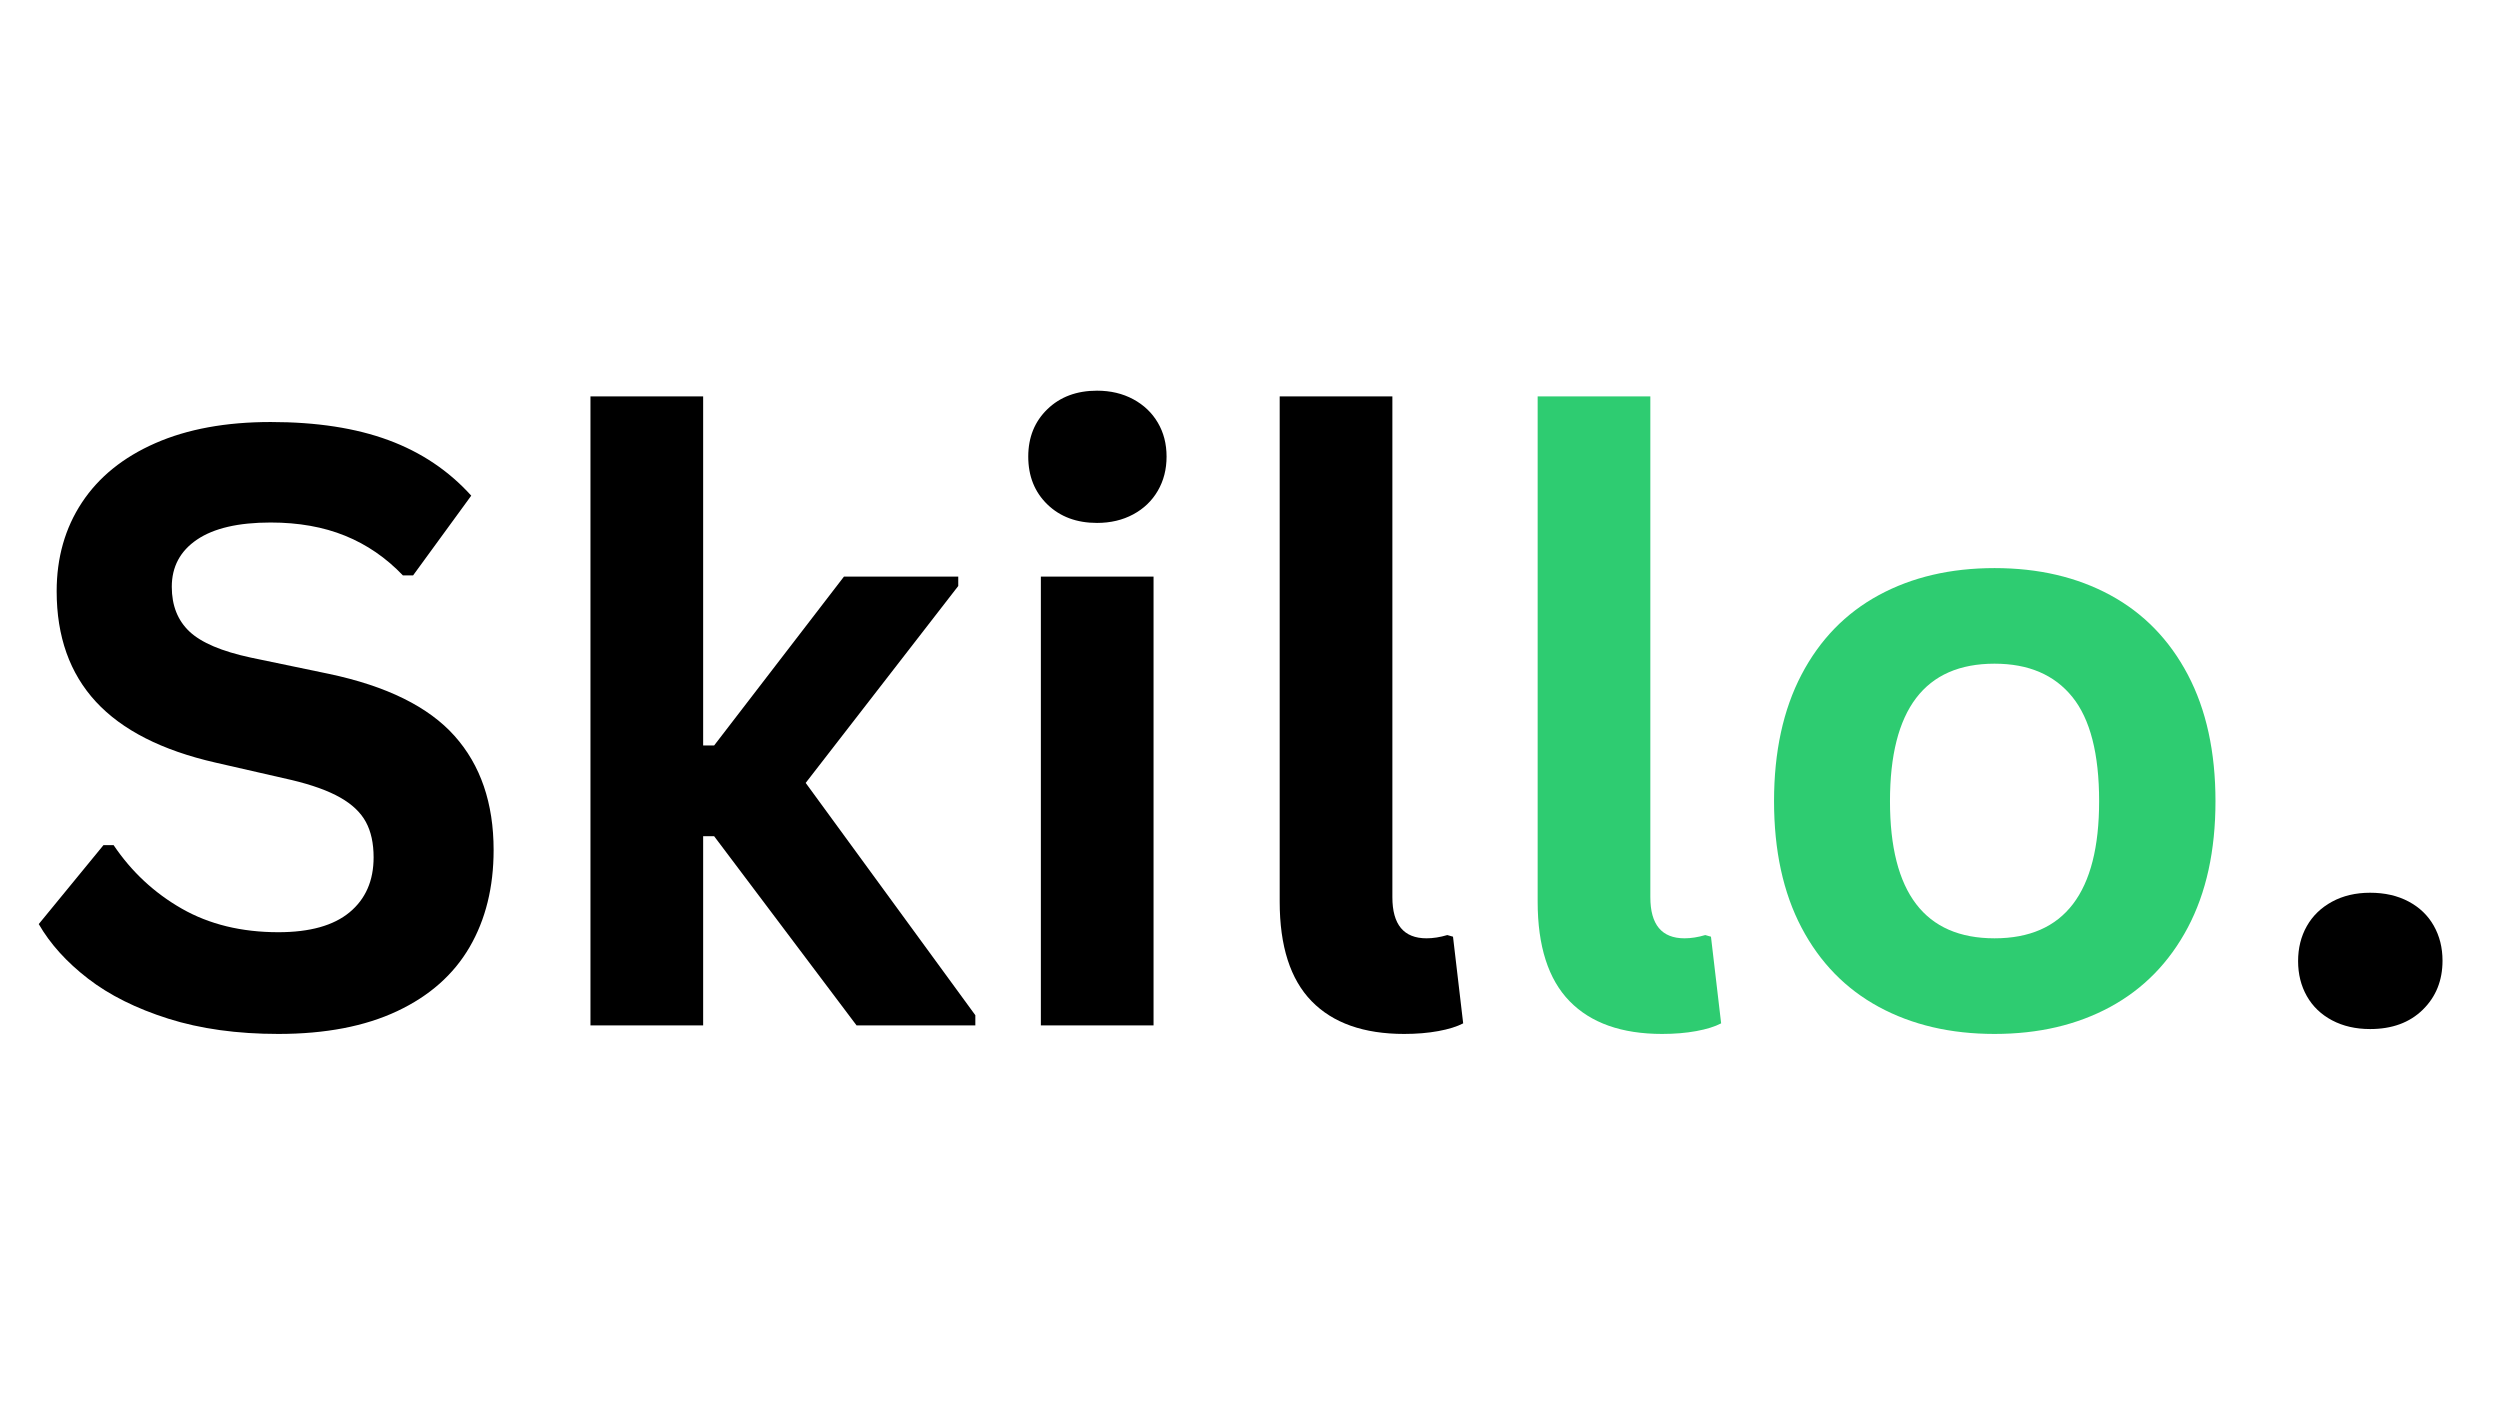 <svg xmlns="http://www.w3.org/2000/svg" xmlns:xlink="http://www.w3.org/1999/xlink" width="1920" zoomAndPan="magnify" viewBox="0 0 1440 810" height="1080" preserveAspectRatio="xMidYMid meet" version="1.0"><defs><g/></defs><g fill="#000000" fill-opacity="1"><g transform="translate(8.495, 590.625)"><g><path d="M 151.859 4.922 C 128.109 4.922 106.977 1.992 88.469 -3.859 C 69.957 -9.723 54.531 -17.422 42.188 -26.953 C 29.844 -36.484 20.391 -46.953 13.828 -58.359 L 51.094 -103.812 L 56.953 -103.812 C 67.266 -88.5 80.348 -76.312 96.203 -67.25 C 112.055 -58.195 130.609 -53.672 151.859 -53.672 C 169.984 -53.672 183.656 -57.5 192.875 -65.156 C 202.094 -72.812 206.703 -83.352 206.703 -96.781 C 206.703 -104.906 205.219 -111.703 202.25 -117.172 C 199.281 -122.641 194.359 -127.328 187.484 -131.234 C 180.609 -135.141 171.312 -138.5 159.594 -141.312 L 115.531 -151.391 C 84.758 -158.422 61.832 -170.098 46.75 -186.422 C 31.676 -202.754 24.141 -223.961 24.141 -250.047 C 24.141 -269.422 28.984 -286.453 38.672 -301.141 C 48.359 -315.828 62.457 -327.234 80.969 -335.359 C 99.477 -343.484 121.625 -347.547 147.406 -347.547 C 173.812 -347.547 196.426 -344.066 215.25 -337.109 C 234.07 -330.16 249.969 -319.5 262.938 -305.125 L 229.438 -259.188 L 223.578 -259.188 C 213.891 -269.344 202.797 -276.957 190.297 -282.031 C 177.797 -287.113 163.5 -289.656 147.406 -289.656 C 128.812 -289.656 114.672 -286.375 104.984 -279.812 C 95.297 -273.25 90.453 -264.188 90.453 -252.625 C 90.453 -241.852 93.848 -233.266 100.641 -226.859 C 107.441 -220.453 119.203 -215.453 135.922 -211.859 L 180.922 -202.484 C 214.203 -195.453 238.336 -183.535 253.328 -166.734 C 268.328 -149.941 275.828 -128.031 275.828 -101 C 275.828 -79.602 271.219 -60.973 262 -45.109 C 252.781 -29.254 238.875 -16.953 220.281 -8.203 C 201.695 0.547 178.891 4.922 151.859 4.922 Z M 151.859 4.922 "/></g></g><g transform="translate(302.842, 590.625)"><g><path d="M 37.266 0 L 37.266 -362.312 L 102.172 -362.312 L 102.172 -161.234 L 108.5 -161.234 L 183.266 -258.484 L 249.109 -258.484 L 249.109 -253.094 L 161.234 -139.672 L 258.953 -5.859 L 258.953 0 L 190.531 0 L 108.5 -108.969 L 102.172 -108.969 L 102.172 0 Z M 37.266 0 "/></g></g><g transform="translate(562.271, 590.625)"><g><path d="M 69.609 -289.422 C 57.891 -289.422 48.359 -292.973 41.016 -300.078 C 33.672 -307.191 30 -316.375 30 -327.625 C 30 -338.719 33.672 -347.816 41.016 -354.922 C 48.359 -362.035 57.891 -365.594 69.609 -365.594 C 77.41 -365.594 84.359 -363.953 90.453 -360.672 C 96.547 -357.391 101.27 -352.895 104.625 -347.188 C 107.988 -341.488 109.672 -334.969 109.672 -327.625 C 109.672 -320.281 107.988 -313.719 104.625 -307.938 C 101.27 -302.156 96.547 -297.625 90.453 -294.344 C 84.359 -291.062 77.41 -289.422 69.609 -289.422 Z M 37.266 0 L 37.266 -258.484 L 102.172 -258.484 L 102.172 0 Z M 37.266 0 "/></g></g><g transform="translate(701.477, 590.625)"><g><path d="M 107.328 4.922 C 84.055 4.922 66.285 -1.363 54.016 -13.938 C 41.754 -26.52 35.625 -45.625 35.625 -71.25 L 35.625 -362.312 L 100.531 -362.312 L 100.531 -73.828 C 100.531 -58.047 107.094 -50.156 120.219 -50.156 C 123.969 -50.156 127.953 -50.781 132.172 -52.031 L 135.453 -51.094 L 141.312 -1.172 C 137.719 0.703 132.953 2.188 127.016 3.281 C 121.078 4.375 114.516 4.922 107.328 4.922 Z M 107.328 4.922 "/></g></g></g><g fill="#2ecc71" fill-opacity="1"><g transform="translate(850.065, 590.625)"><g><path d="M 107.328 4.922 C 84.055 4.922 66.285 -1.363 54.016 -13.938 C 41.754 -26.52 35.625 -45.625 35.625 -71.25 L 35.625 -362.312 L 100.531 -362.312 L 100.531 -73.828 C 100.531 -58.047 107.094 -50.156 120.219 -50.156 C 123.969 -50.156 127.953 -50.781 132.172 -52.031 L 135.453 -51.094 L 141.312 -1.172 C 137.719 0.703 132.953 2.188 127.016 3.281 C 121.078 4.375 114.516 4.922 107.328 4.922 Z M 107.328 4.922 "/></g></g><g transform="translate(998.645, 590.625)"><g><path d="M 150.219 4.922 C 124.906 4.922 102.68 -0.27 83.547 -10.656 C 64.41 -21.051 49.566 -36.285 39.016 -56.359 C 28.473 -76.43 23.203 -100.688 23.203 -129.125 C 23.203 -157.562 28.473 -181.859 39.016 -202.016 C 49.566 -222.172 64.41 -237.441 83.547 -247.828 C 102.68 -258.211 124.906 -263.406 150.219 -263.406 C 175.531 -263.406 197.754 -258.211 216.891 -247.828 C 236.023 -237.441 250.906 -222.172 261.531 -202.016 C 272.156 -181.859 277.469 -157.562 277.469 -129.125 C 277.469 -100.688 272.156 -76.43 261.531 -56.359 C 250.906 -36.285 236.023 -21.051 216.891 -10.656 C 197.754 -0.27 175.531 4.922 150.219 4.922 Z M 150.219 -50.156 C 190.375 -50.156 210.453 -76.477 210.453 -129.125 C 210.453 -156.469 205.297 -176.504 194.984 -189.234 C 184.672 -201.973 169.75 -208.344 150.219 -208.344 C 110.062 -208.344 89.984 -181.938 89.984 -129.125 C 89.984 -76.477 110.062 -50.156 150.219 -50.156 Z M 150.219 -50.156 "/></g></g></g><g fill="#000000" fill-opacity="1"><g transform="translate(1299.092, 590.625)"><g><path d="M 66.094 2.109 C 57.812 2.109 50.504 0.43 44.172 -2.922 C 37.848 -6.285 33.004 -10.938 29.641 -16.875 C 26.285 -22.812 24.609 -29.531 24.609 -37.031 C 24.609 -44.531 26.285 -51.25 29.641 -57.188 C 33.004 -63.125 37.848 -67.812 44.172 -71.25 C 50.504 -74.688 57.812 -76.406 66.094 -76.406 C 74.531 -76.406 81.91 -74.723 88.234 -71.359 C 94.555 -68.004 99.395 -63.359 102.75 -57.422 C 106.113 -51.484 107.797 -44.766 107.797 -37.266 C 107.797 -25.859 104.004 -16.441 96.422 -9.016 C 88.848 -1.598 78.738 2.109 66.094 2.109 Z M 66.094 2.109 "/></g></g></g></svg>